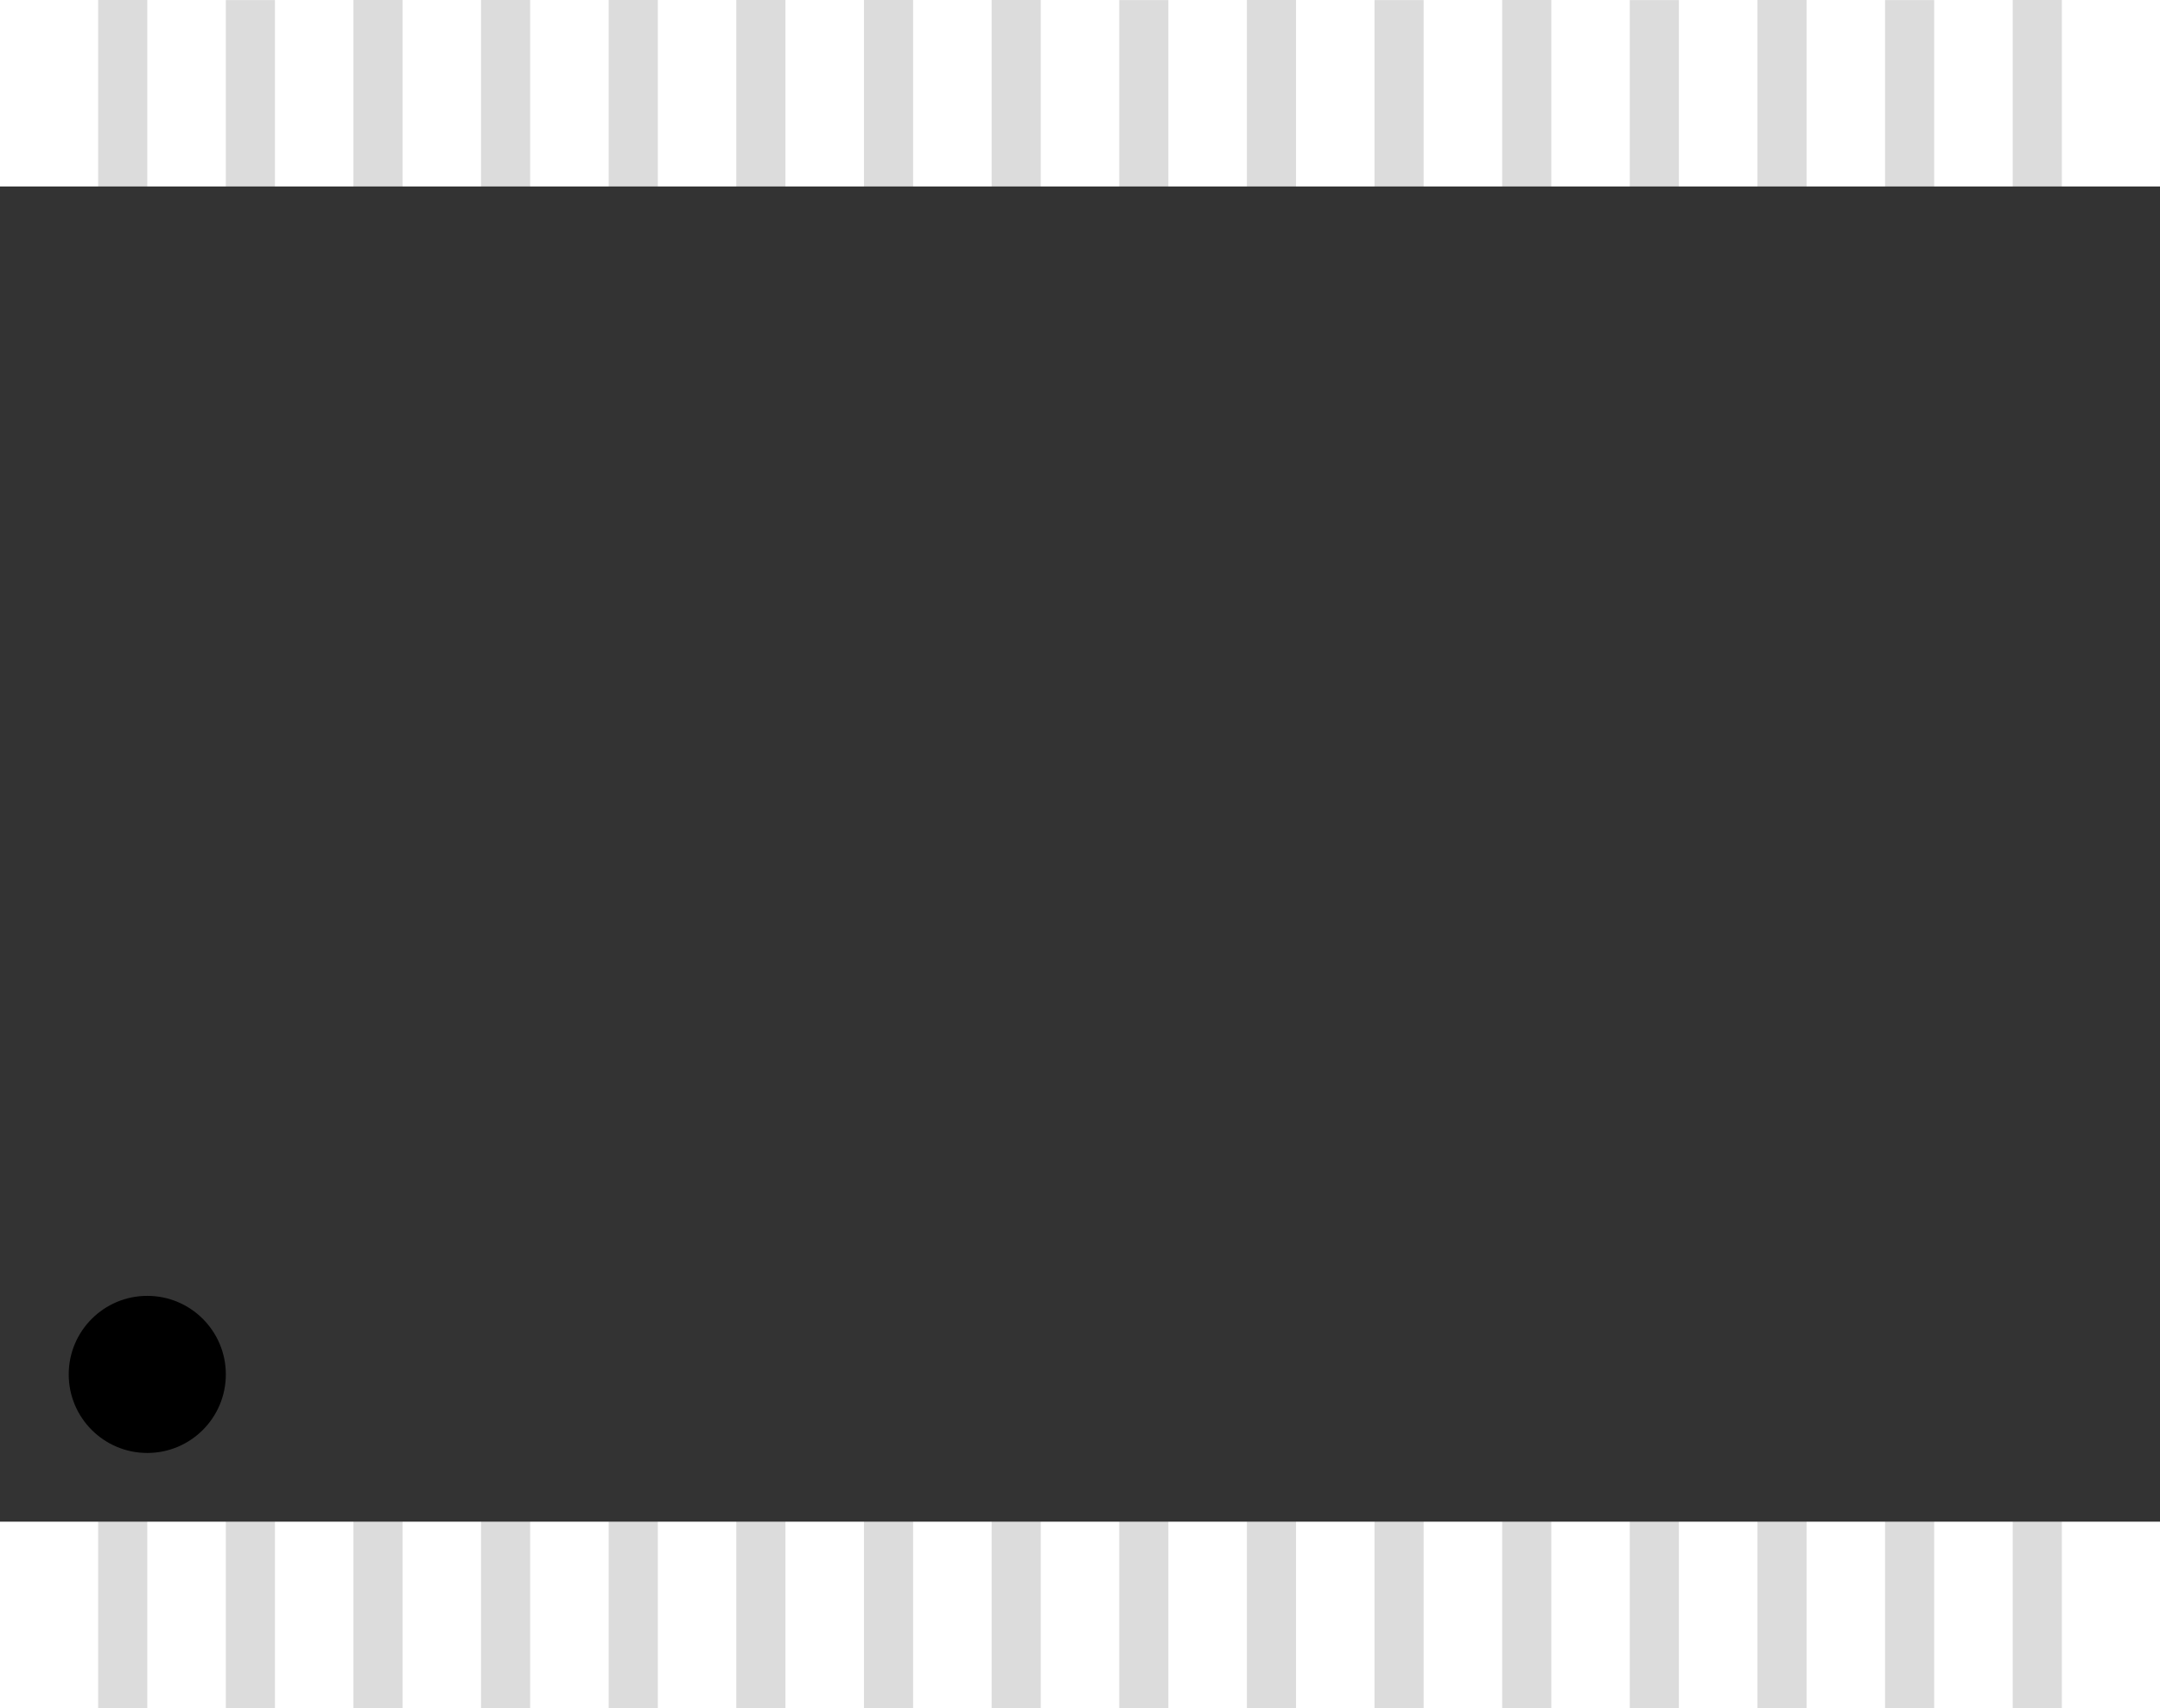 <?xml version="1.0" encoding="utf-8"?>
<!-- Generator: Adobe Illustrator 20.0.0, SVG Export Plug-In . SVG Version: 6.00 Build 0)  -->
<svg version="1.2" baseProfile="tiny" id="Layer_1" xmlns="http://www.w3.org/2000/svg" xmlns:xlink="http://www.w3.org/1999/xlink"
	 x="0px" y="0px" width="31.181px" height="24.661px" viewBox="0 0 31.181 24.661" xml:space="preserve">
<g>
	
		<rect x="-10.559" y="11.976" transform="matrix(3.249052e-11 -1 1 3.249052e-11 -10.559 14.102)" fill="#DCDCDC" width="24.661" height="0.709"/>
	
		<rect x="-8.717" y="11.976" transform="matrix(3.249052e-11 -1 1 3.249052e-11 -8.716 15.945)" fill="#DCDCDC" width="24.661" height="0.709"/>
	
		<rect x="-6.874" y="11.976" transform="matrix(3.249052e-11 -1 1 3.249052e-11 -6.874 17.787)" fill="#DCDCDC" width="24.661" height="0.709"/>
	
		<rect x="-5.031" y="11.976" transform="matrix(3.249052e-11 -1 1 3.249052e-11 -5.032 19.63)" fill="#DCDCDC" width="24.661" height="0.709"/>
	
		<rect x="-3.189" y="11.976" transform="matrix(3.249052e-11 -1 1 3.249052e-11 -3.189 21.472)" fill="#DCDCDC" width="24.661" height="0.709"/>
	
		<rect x="-1.346" y="11.976" transform="matrix(3.245410e-11 -1 1 3.245410e-11 -1.347 23.315)" fill="#DCDCDC" width="24.661" height="0.709"/>
	
		<rect x="0.496" y="11.976" transform="matrix(3.249052e-11 -1 1 3.249052e-11 0.496 25.157)" fill="#DCDCDC" width="24.661" height="0.709"/>
	
		<rect x="2.339" y="11.976" transform="matrix(3.249052e-11 -1 1 3.249052e-11 2.339 27)" fill="#DCDCDC" width="24.661" height="0.709"/>
	
		<rect x="4.181" y="11.976" transform="matrix(3.249052e-11 -1 1 3.249052e-11 4.181 28.843)" fill="#DCDCDC" width="24.661" height="0.709"/>
	
		<rect x="6.024" y="11.976" transform="matrix(3.249052e-11 -1 1 3.249052e-11 6.024 30.685)" fill="#DCDCDC" width="24.661" height="0.709"/>
	
		<rect x="7.866" y="11.976" transform="matrix(3.249052e-11 -1 1 3.249052e-11 7.866 32.528)" fill="#DCDCDC" width="24.661" height="0.709"/>
	
		<rect x="9.709" y="11.976" transform="matrix(3.249052e-11 -1 1 3.249052e-11 9.709 34.37)" fill="#DCDCDC" width="24.661" height="0.709"/>
	
		<rect x="11.551" y="11.976" transform="matrix(3.252782e-11 -1 1 3.252782e-11 11.551 36.213)" fill="#DCDCDC" width="24.661" height="0.709"/>
	
		<rect x="13.394" y="11.976" transform="matrix(3.249052e-11 -1 1 3.249052e-11 13.394 38.055)" fill="#DCDCDC" width="24.661" height="0.709"/>
	
		<rect x="15.236" y="11.976" transform="matrix(3.245410e-11 -1 1 3.245410e-11 15.236 39.898)" fill="#DCDCDC" width="24.661" height="0.709"/>
	
		<rect x="17.079" y="11.976" transform="matrix(3.249052e-11 -1 1 3.249052e-11 17.079 41.74)" fill="#DCDCDC" width="24.661" height="0.709"/>
	
		<rect x="5.953" y="-3.26" transform="matrix(2.906481e-11 -1 1 2.906481e-11 3.26 27.921)" fill="#333333" width="19.276" height="31.181"/>
	<circle cx="2.126" cy="19.842" r="1.134"/>
</g>
</svg>
